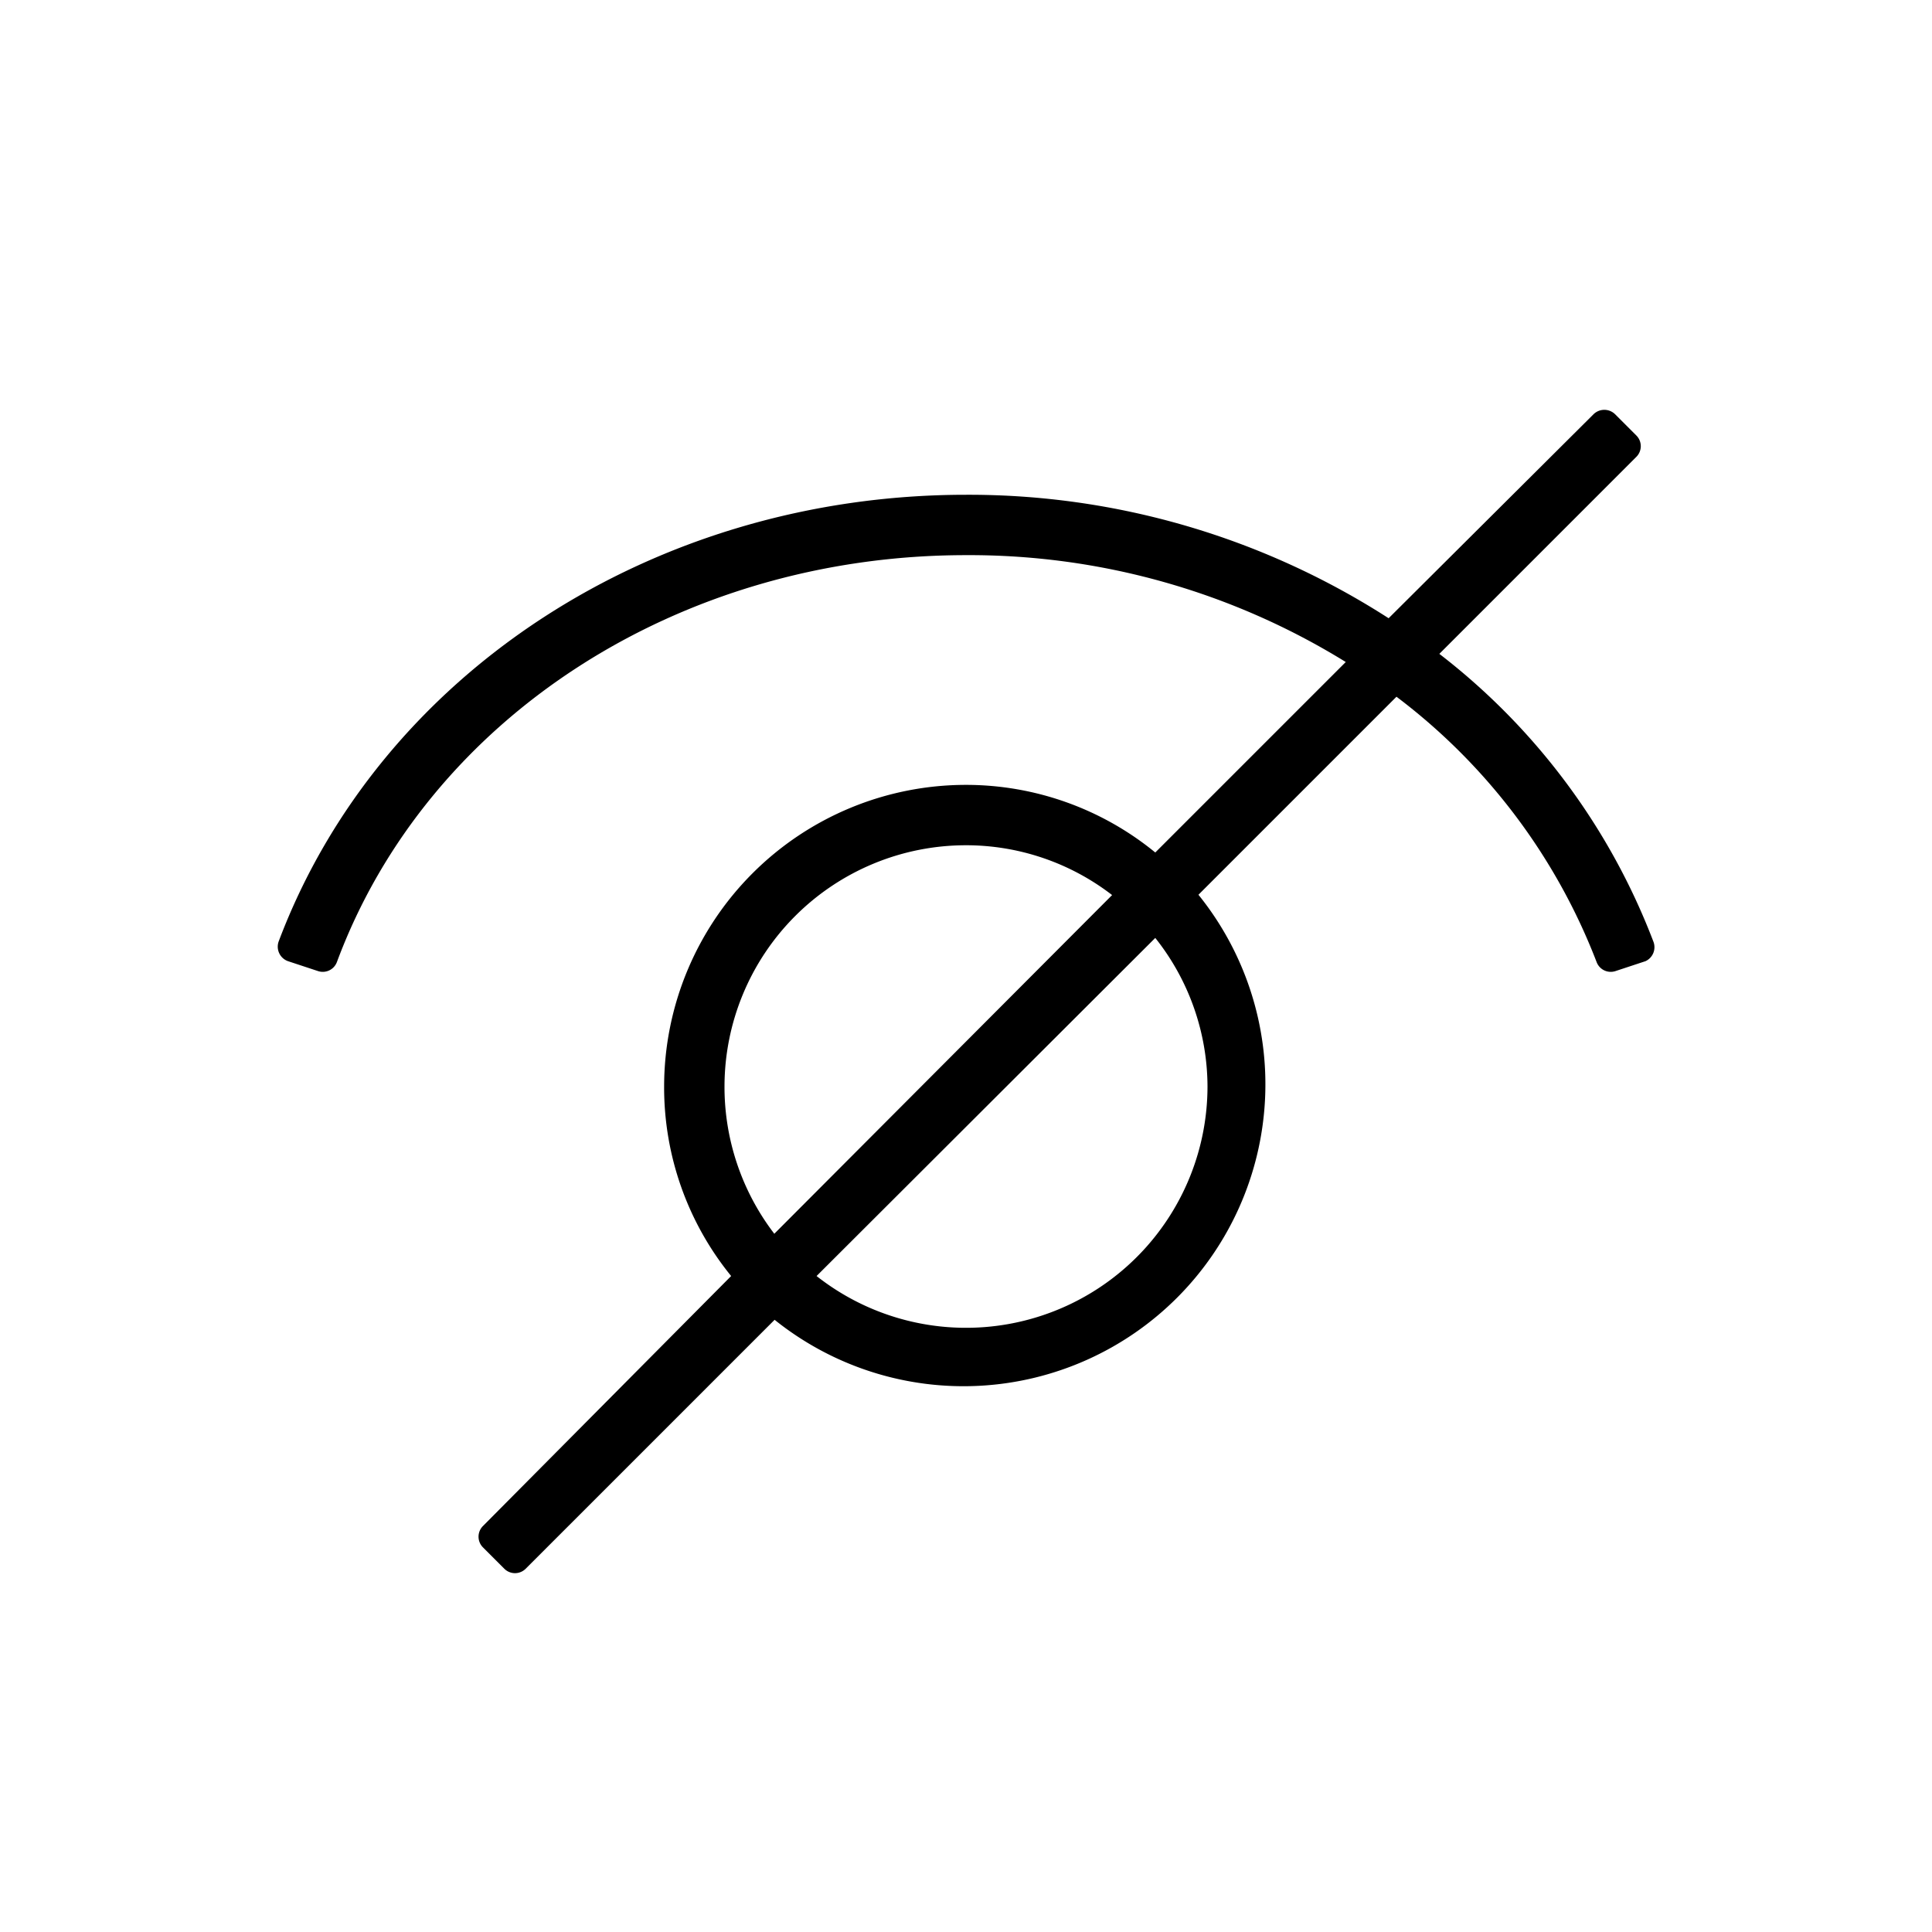 <svg xmlns="http://www.w3.org/2000/svg" viewBox="0 0 64 64"><defs><style>.cls-1{fill:none;}</style></defs><g id="Ebene_2" data-name="Ebene 2"><g id="Ebene_1-2" data-name="Ebene 1"><rect class="cls-1" width="64" height="64"/><path d="M54.77,31.19a21.87,21.87,0,0,0-7.09-9.53l6.53-6.53a.5.5,0,0,0,0-.7l-.71-.71a.51.51,0,0,0-.71,0L46,20.48a25.69,25.69,0,0,0-14-4.09c-10.35,0-19.43,5.93-22.77,14.8a.51.51,0,0,0,.31.65l1,.33a.5.5,0,0,0,.62-.3C14.16,23.79,22.49,18.39,32,18.39a23.71,23.71,0,0,1,12.58,3.54l-6.31,6.31A9.9,9.9,0,0,0,32,26,10,10,0,0,0,22,36a9.9,9.9,0,0,0,2.22,6.27L16,50.55a.5.5,0,0,0,0,.71l.71.71a.5.5,0,0,0,.7,0l8.25-8.25A10,10,0,0,0,39.7,29.64l6.56-6.56a20,20,0,0,1,6.63,8.79.5.5,0,0,0,.62.3l1-.33A.51.51,0,0,0,54.77,31.19ZM24,36a8,8,0,0,1,8-8,7.92,7.92,0,0,1,4.84,1.65L25.65,40.87A8,8,0,0,1,24,36Zm16,0a8,8,0,0,1-12.95,6.27L38.27,31.07A7.94,7.94,0,0,1,40,36Z"/></g></g></svg>